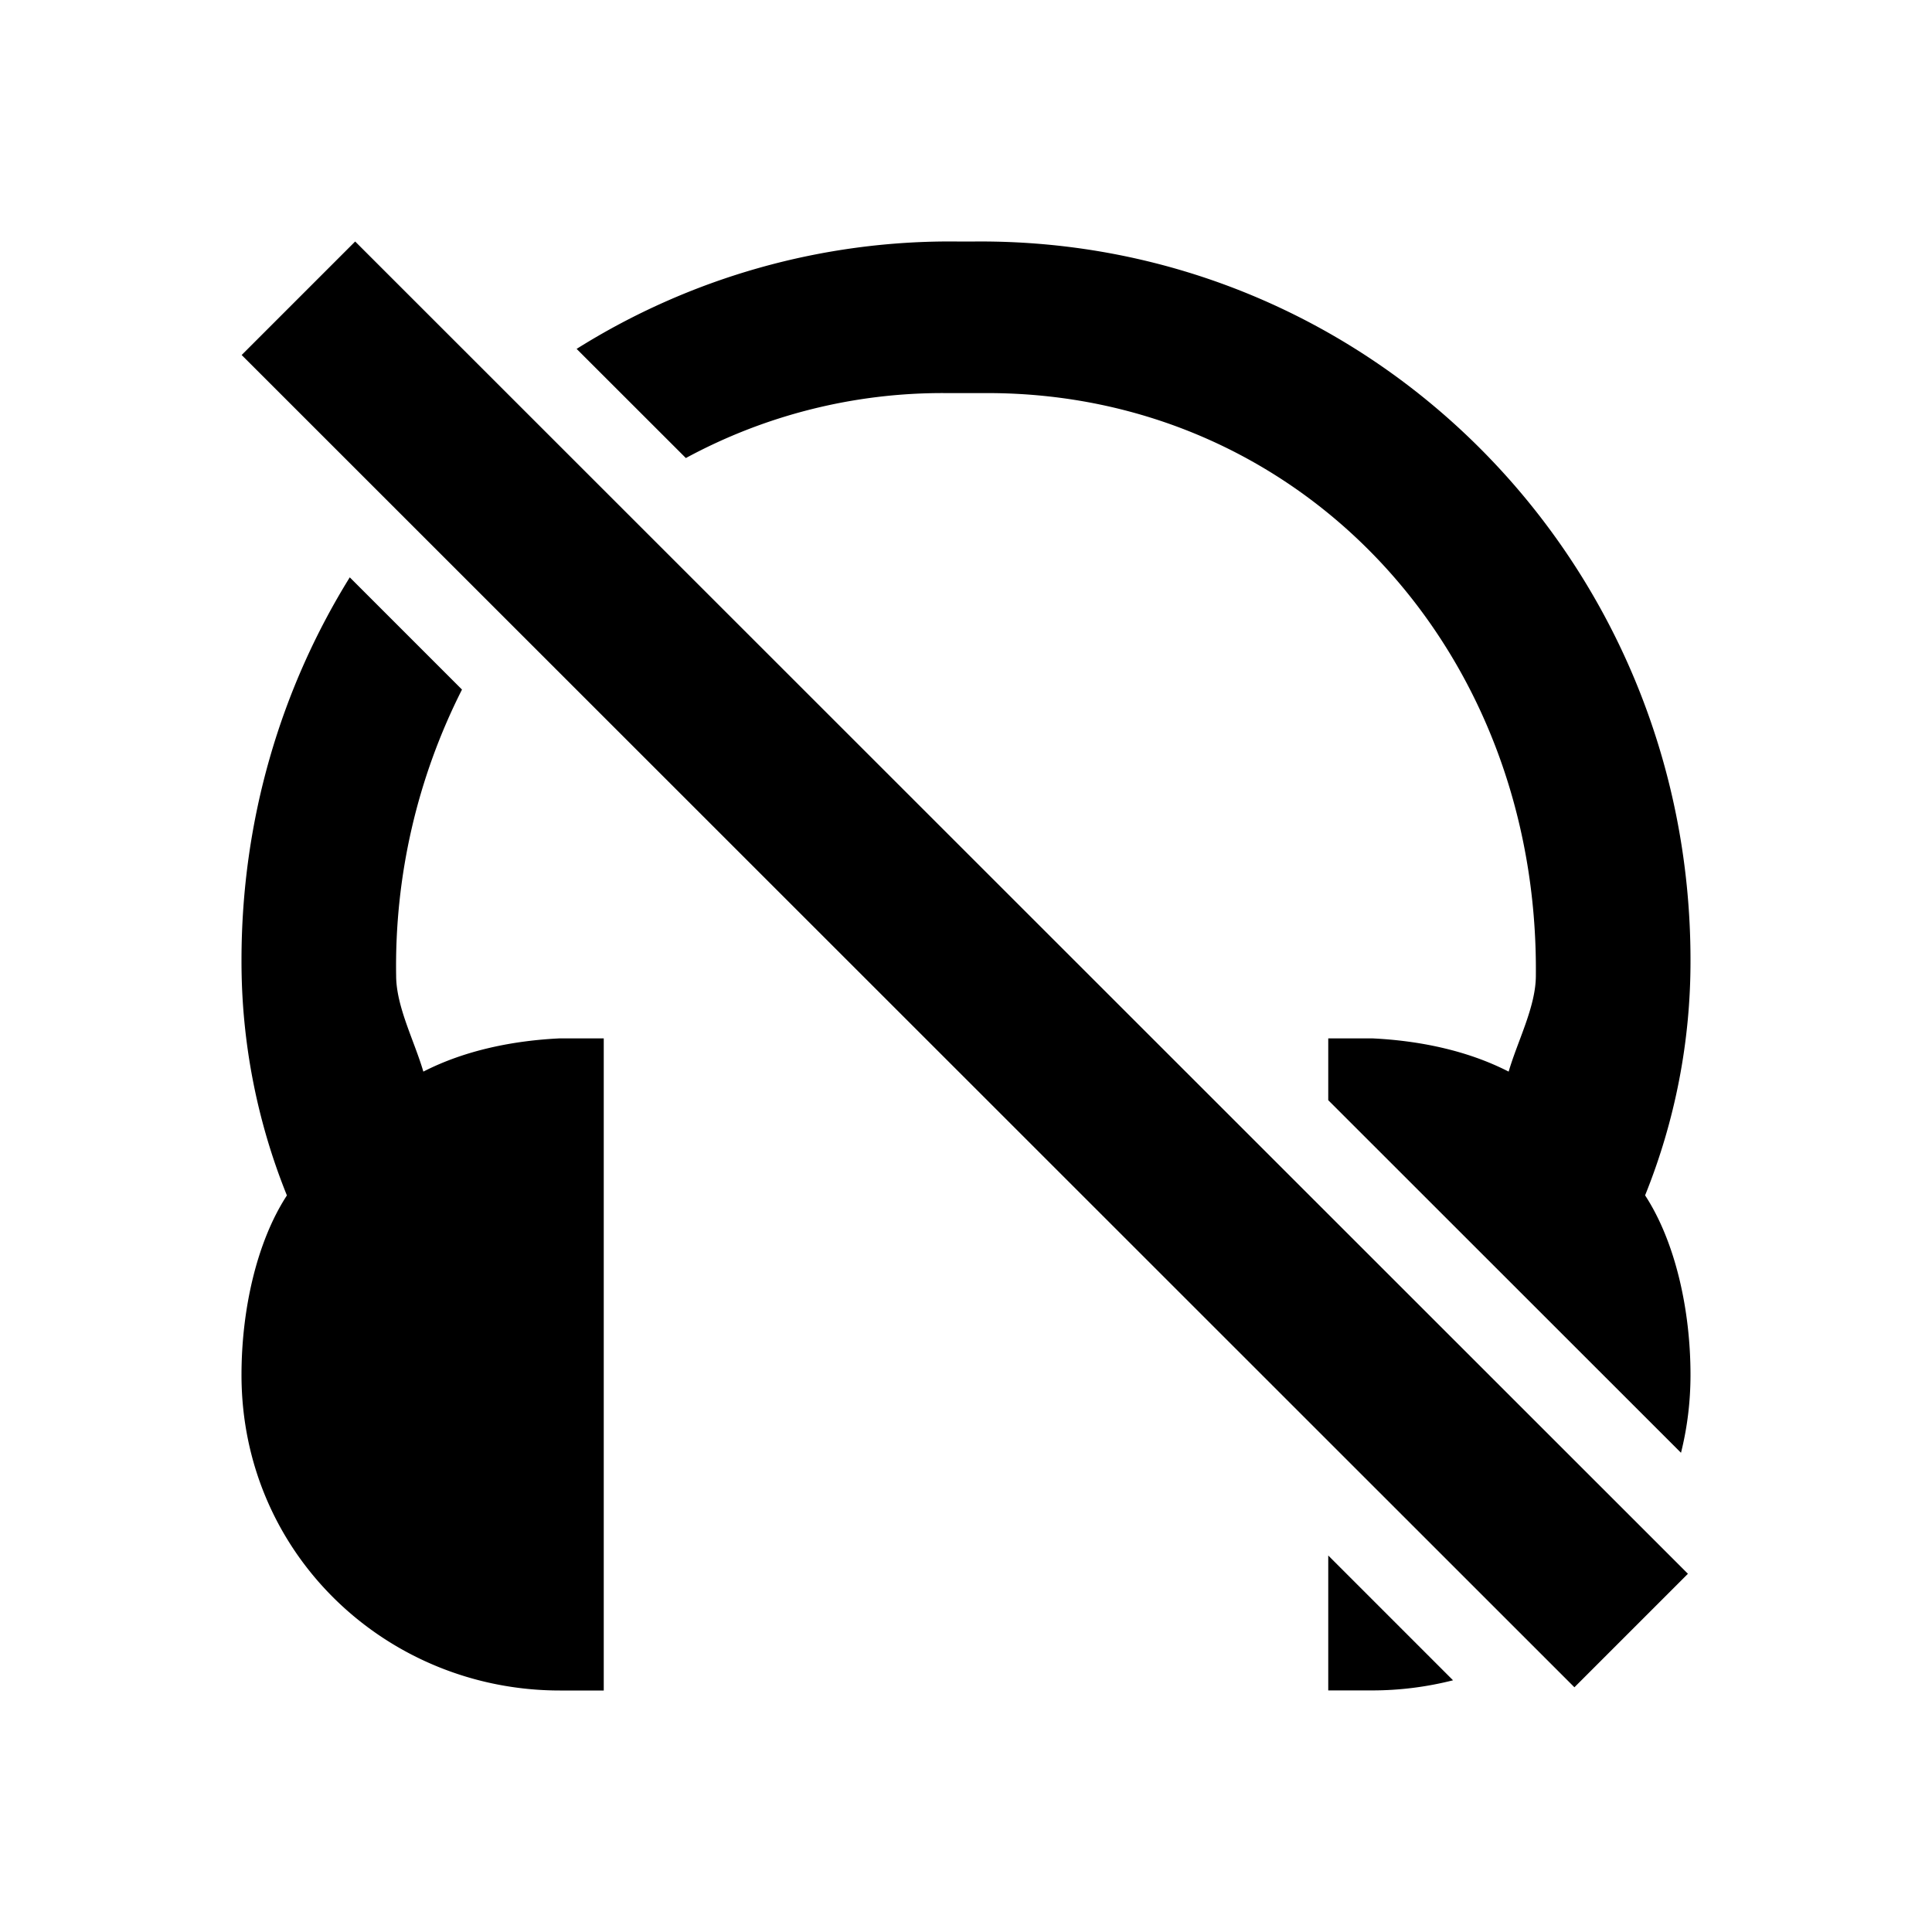 <svg xmlns="http://www.w3.org/2000/svg" viewBox="0 0 24 24"><path d="M20.882 18.047l-4.382-4.38v-.768h.545c.566.027 1.169.143 1.696.413.113-.386.338-.808.338-1.193.038-4.074-2.936-7.236-6.815-7.236h-.528a6.69 6.69 0 0 0-3.216.807L7.163 4.334A8.72 8.72 0 0 1 11.887 3h.226C17.044 2.962 21 6.968 21 11.927a7.76 7.76 0 0 1-.564 2.922c.376.577.564 1.422.564 2.23 0 .336-.041.66-.118.968zm-2.831 2.826c-.323.082-.66.126-1.006.126H16.5v-1.676l1.55 1.55zM5.739 8.566a7.605 7.605 0 0 0-.818 3.553c0 .385.225.807.338 1.193.527-.27 1.13-.386 1.696-.413H7.5V21h-.545C4.807 21 3 19.31 3 17.08c0-.808.188-1.653.564-2.23A7.76 7.76 0 0 1 3 11.927c0-1.748.492-3.379 1.345-4.755l1.394 1.394zM4.412 3l16.556 16.55-1.41 1.41L3.002 4.41 4.412 3z"/></svg>